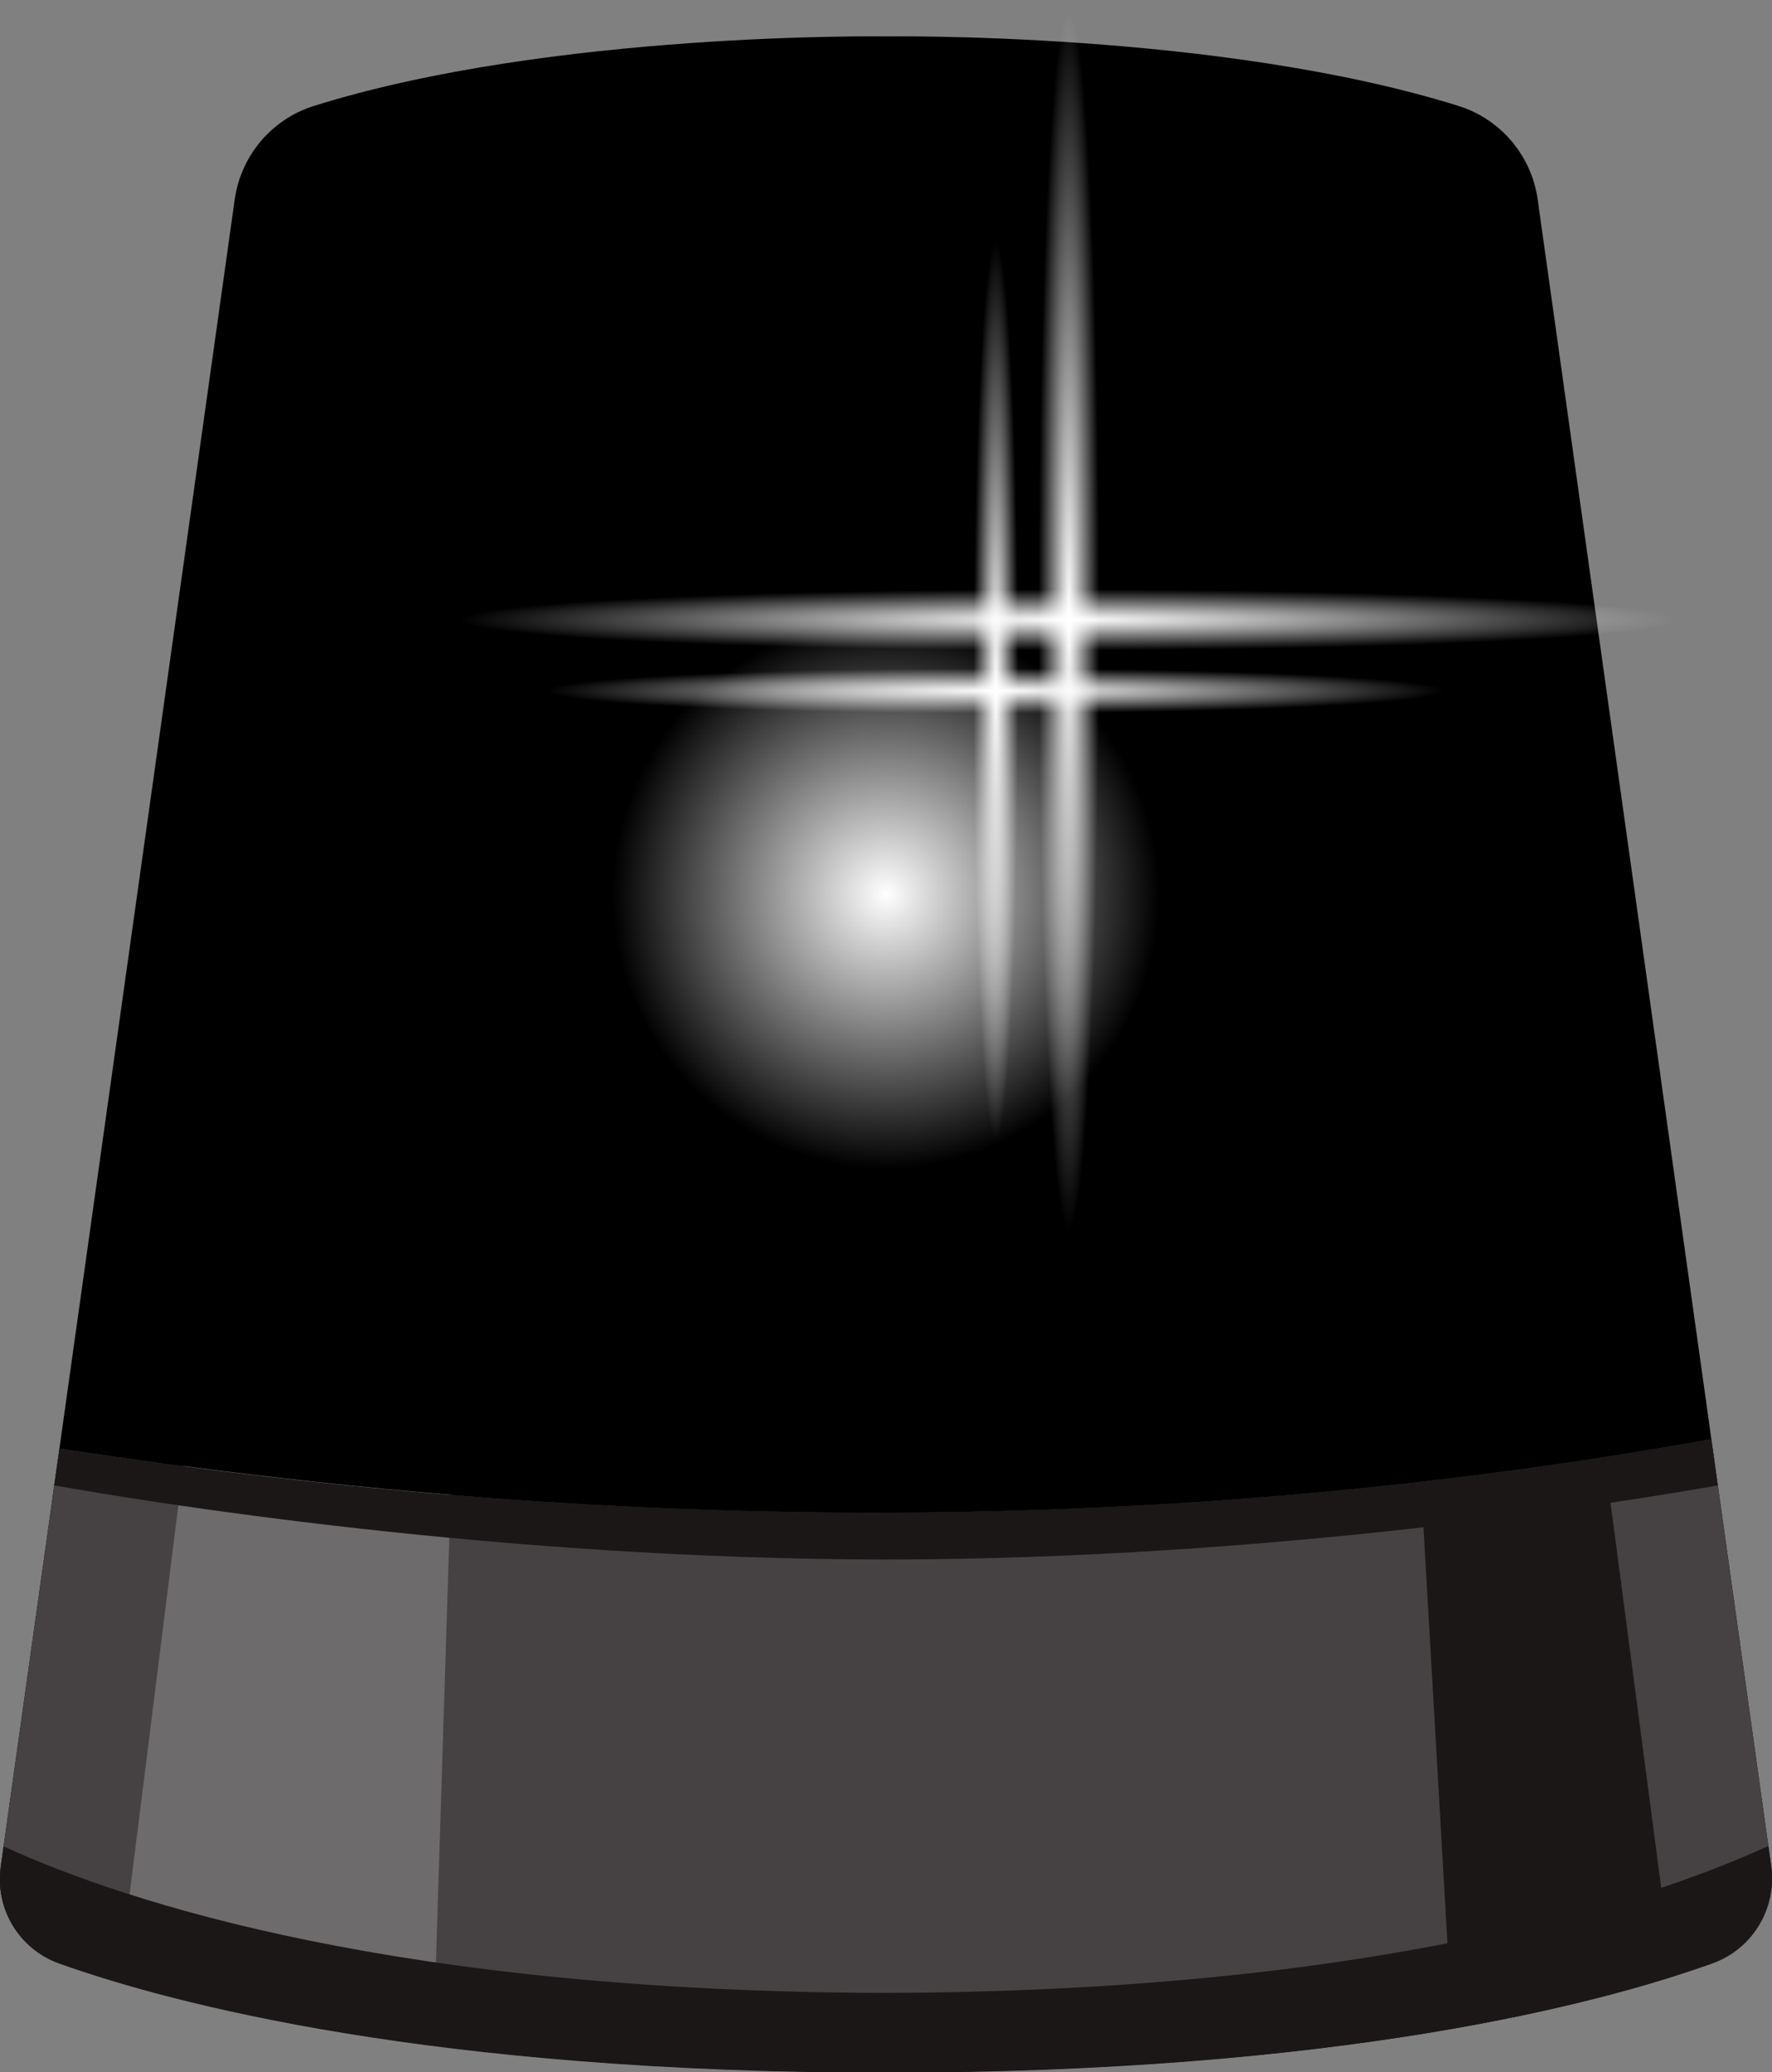<?xml version="1.0" encoding="utf-8"?>
<!-- Generator: Adobe Illustrator 21.0.0, SVG Export Plug-In . SVG Version: 6.00 Build 0)  -->
<svg version="1.1" id="图层_1" xmlns="http://www.w3.org/2000/svg" xmlns:xlink="http://www.w3.org/1999/xlink" x="0px" y="0px"
	 viewBox="0 0 438 512" style="enable-background:new 0 0 438 512;" width="438px" height="512px" xml:space="preserve">
	<rect x="0" y="0" width="438" height="512" fill="#808080" stroke="none"/>
	<defs>
		<style type="text/css">
			<!-- .st0{fill:#E50A11;} -->
			.st1{fill:#464244;}
			.st2{fill:#6E6B6C;}
			<!-- .st3{fill:#D80A17;} -->
			.st4{fill:#1B1717;}
			<!-- .st5{fill:#E9503F;} -->
			<!-- .st6{fill:#EC7D77;} -->
			<!-- .st7{fill:#BA0307;} -->
			.st8{fill:url(#SVGID_1_);}
			.st9{fill:url(#SVGID_2_);}
			.st10{fill:url(#SVGID_3_);}
			.st11{fill:url(#SVGID_4_);}
			.st12{fill:url(#SVGID_5_);}
		</style>
	</defs>
		<g id="red" gradientUnits="userSpaceOnUse">
			
			<path class="st0" d="M437.8,461.1L380.1,49.4c-1.5-10.9-9.1-19.9-19.5-23.2C301.5,7.7,219,9,219,9S136.5,7.7,77.5,26.2
				c-10.4,3.3-18,12.3-19.5,23.2L0.2,461.1c-1.5,10.5,4.6,20.5,14.6,24c27.9,9.9,92,26.9,204.2,26.9s176.3-16.9,204.2-26.9
				C433.1,481.6,439.2,471.6,437.8,461.1z">
				<animate attributeName="fill" values="#E50A11;#0586CE" dur="0.5s" repeatCount="indefinite" />
			</path>
			<path class="st1" d="M14.7,357.9L0.2,461.1c-1.5,10.5,4.6,20.5,14.6,24c27.9,9.9,92,26.9,204.2,26.9s176.3-16.9,204.2-26.9
				c9.9-3.5,16-13.5,14.6-24L423,355.6C290.5,379.4,154.2,379.4,14.7,357.9z"/>
			<path class="st2" d="M29.3,489.8c17.7,5.2,43.2,11.2,77.8,15.6l4.3-136.1c-21.9-1.8-44-4.2-66.1-7.1L29.3,489.8z"/>
			<g>
				<g>
					<path class="st3" d="M395,348.5L357.3,63c-1-7.7-7.6-13.5-15.4-13.5h-9.1l17.6,305C365.4,352.8,380.2,350.8,395,348.5z">
						<animate attributeName="fill" values="#D80A17;#015D9D" dur="0.5s" repeatCount="indefinite" />
					</path>
				</g>
			</g>
			<path class="st4" d="M359,501.2c23.6-4.1,41.6-8.8,54.5-12.9L396.6,360c-15.1,2.3-30.2,4.4-45.4,6.1L359,501.2z"/>
			<path class="st5" d="M71.9,41.6H364C364,41.6,207.2,2.8,71.9,41.6z">
				<animate attributeName="fill" values="#E9503F;#3790CF" dur="0.5s" repeatCount="indefinite" />
			</path>
			<path class="st4" d="M13.4,367c22.5,4,109.9,18.3,205.6,18.3S402.1,371,424.6,367l-1.6-11.4c-132.5,23.7-268.8,23.8-408.3,2.3
				L13.4,367z"/>
			<path class="st4" d="M423.2,485.1c9.9-3.5,16-13.5,14.6-24l-0.7-5c-30.9,14.1-98,35.9-218.1,36.3C98.9,492.1,31.8,470.3,0.9,456.2
				l-0.7,5c-1.5,10.5,4.6,20.5,14.6,24c27.9,9.9,92,26.9,204.2,26.9S395.3,495.1,423.2,485.1z"/>
			<path class="st6" d="M111.7,357.3l9.7-307.8h-19.5c-10,0-18.4,7.4-19.6,17.4L46.8,350.1C64.2,352.7,85.8,355.2,111.7,357.3z">
				<animate attributeName="fill" values="#BA0307;#3FA3E0" dur="0.5s" repeatCount="indefinite" />
			</path>
			<ellipse class="st7" cx="219" cy="220.9" rx="94.9" ry="95.1">
				<animate attributeName="fill" values="#EC7D77;#182987" dur="0.5s" repeatCount="indefinite" />
			</ellipse>
			<ellipse class="st5" cx="219" cy="220.9" rx="85.4" ry="85.6">
				<animate attributeName="fill" values="#E9503F;#3790CF" dur="0.5s" repeatCount="indefinite" />
			</ellipse>
			
				<radialGradient id="SVGID_1_" cx="218.017" cy="220.942" r="67.8" gradientTransform="matrix(0.998 0 0 1 1.364 0)" gradientUnits="userSpaceOnUse">
				<stop  offset="0" style="stop-color:#FFFFFF"/>
				<stop  offset="1" style="stop-color:#FFFFFF;stop-opacity:0"/>
			</radialGradient>
			<ellipse class="st8" cx="219" cy="220.9" rx="67.7" ry="67.8"/>
			<g>
				
					<radialGradient id="SVGID_2_" cx="263.302" cy="153.142" r="150.962" gradientTransform="matrix(0.998 0 0 4.997500e-02 1.364 145.489)" gradientUnits="userSpaceOnUse">
					<stop  offset="0" style="stop-color:#FFFFFF"/>
					<stop  offset="1" style="stop-color:#FFFFFF;stop-opacity:0"/>
				</radialGradient>
				<ellipse class="st9" cx="264.2" cy="153.1" rx="152.9" ry="8.7"/>
				
					<radialGradient id="SVGID_3_" cx="1583.312" cy="-1340.03" r="150.962" gradientTransform="matrix(0 1 -4.988758e-02 0 197.355 -1430.17)" gradientUnits="userSpaceOnUse">
					<stop  offset="0" style="stop-color:#FFFFFF"/>
					<stop  offset="1" style="stop-color:#FFFFFF;stop-opacity:0"/>
				</radialGradient>
				<ellipse class="st10" cx="264.2" cy="153.1" rx="8.7" ry="153.1"/>
			</g>
			<g>
				
					<radialGradient id="SVGID_4_" cx="245.227" cy="170.688" r="111.162" gradientTransform="matrix(0.998 0 0 4.997500e-02 1.364 162.157)" gradientUnits="userSpaceOnUse">
					<stop  offset="0" style="stop-color:#FFFFFF"/>
					<stop  offset="1" style="stop-color:#FFFFFF;stop-opacity:0"/>
				</radialGradient>
				<ellipse class="st11" cx="246.2" cy="170.7" rx="112.6" ry="6.4"/>
				
					<radialGradient id="SVGID_5_" cx="1600.858" cy="-1321.954" r="111.162" gradientTransform="matrix(0 1 -4.988758e-02 0 180.213 -1430.17)" gradientUnits="userSpaceOnUse">
					<stop  offset="0" style="stop-color:#FFFFFF"/>
					<stop  offset="1" style="stop-color:#FFFFFF;stop-opacity:0"/>
				</radialGradient>
				<ellipse class="st12" cx="246.2" cy="170.7" rx="6.4" ry="112.8"/>
			</g>
		</g>
</svg>
